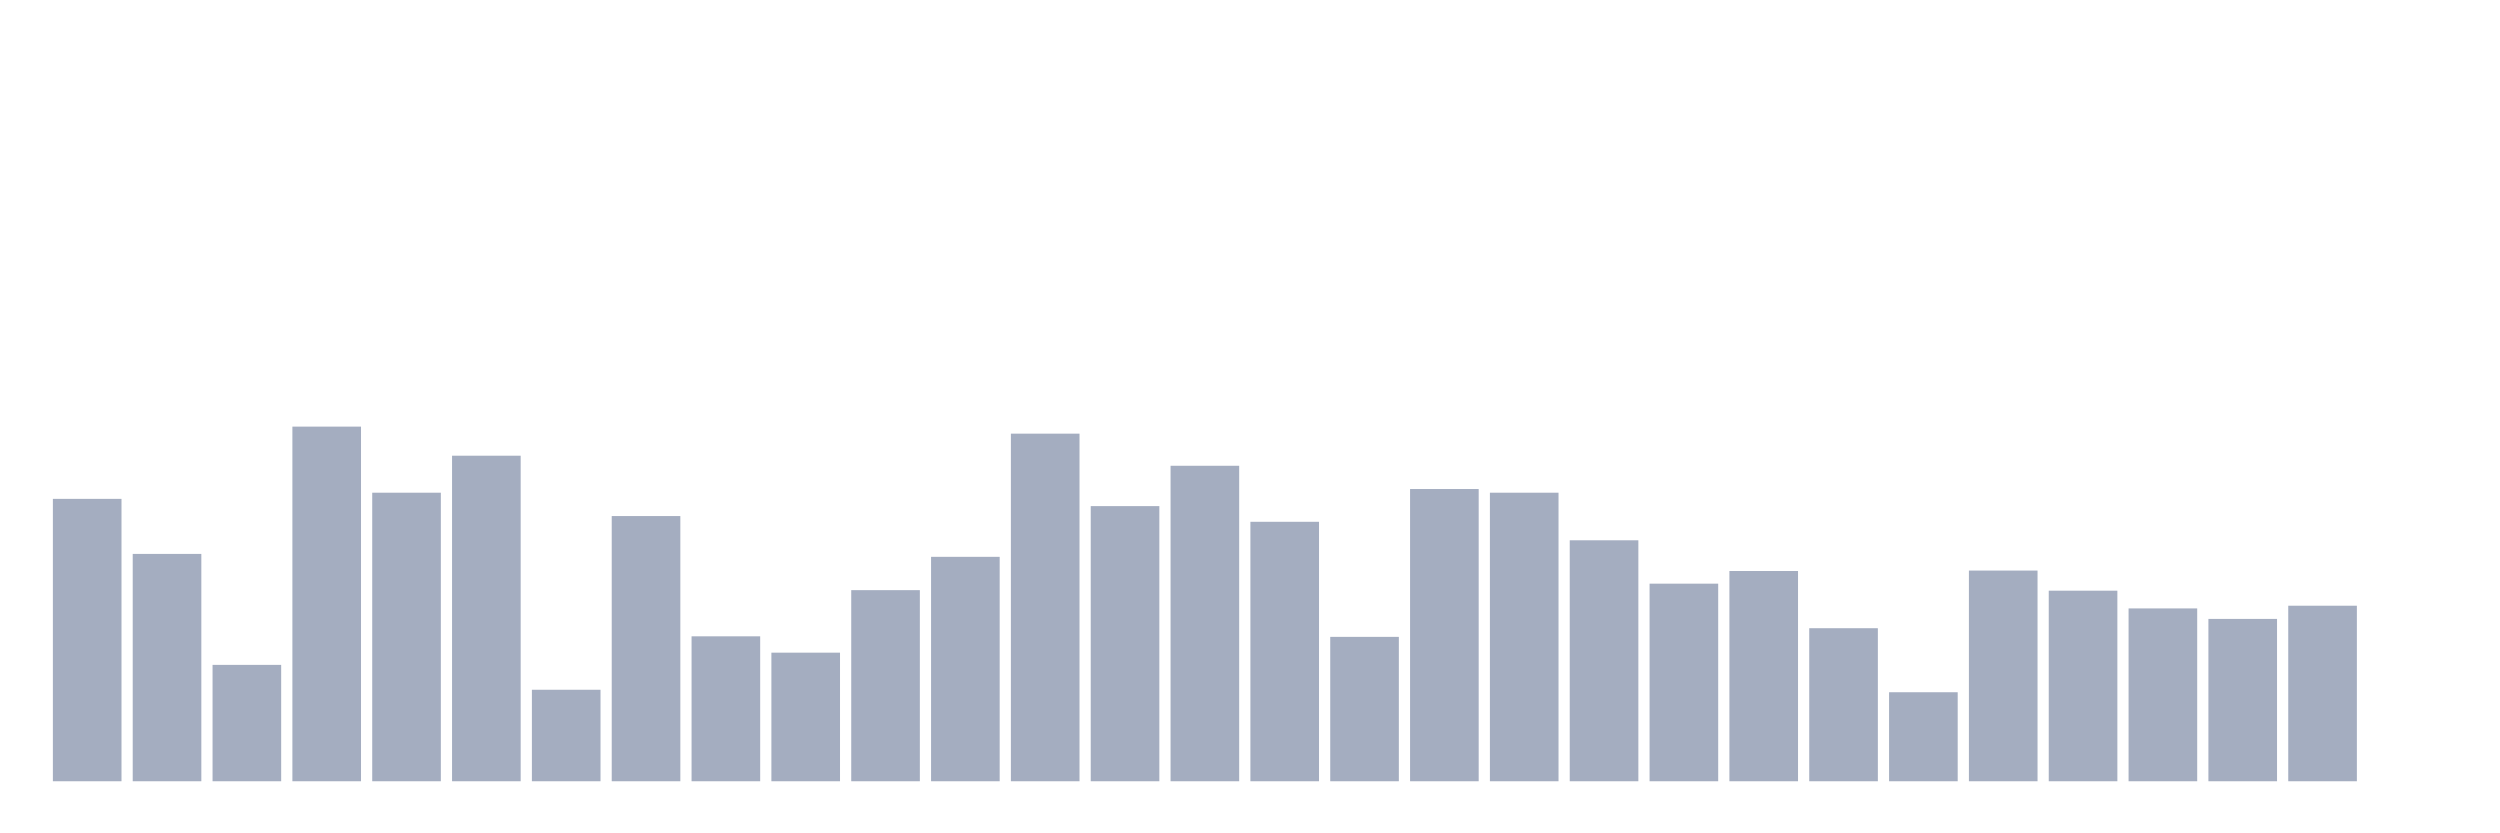<svg xmlns="http://www.w3.org/2000/svg" viewBox="0 0 480 160"><g transform="translate(10,10)"><rect class="bar" x="0.153" width="13.175" y="85.782" height="54.218" fill="rgb(164,173,192)"></rect><rect class="bar" x="15.482" width="13.175" y="96.351" height="43.649" fill="rgb(164,173,192)"></rect><rect class="bar" x="30.81" width="13.175" y="117.656" height="22.344" fill="rgb(164,173,192)"></rect><rect class="bar" x="46.138" width="13.175" y="71.91" height="68.09" fill="rgb(164,173,192)"></rect><rect class="bar" x="61.466" width="13.175" y="84.598" height="55.402" fill="rgb(164,173,192)"></rect><rect class="bar" x="76.794" width="13.175" y="77.496" height="62.504" fill="rgb(164,173,192)"></rect><rect class="bar" x="92.123" width="13.175" y="122.433" height="17.567" fill="rgb(164,173,192)"></rect><rect class="bar" x="107.451" width="13.175" y="89.083" height="50.917" fill="rgb(164,173,192)"></rect><rect class="bar" x="122.779" width="13.175" y="112.174" height="27.826" fill="rgb(164,173,192)"></rect><rect class="bar" x="138.107" width="13.175" y="115.31" height="24.69" fill="rgb(164,173,192)"></rect><rect class="bar" x="153.436" width="13.175" y="103.308" height="36.692" fill="rgb(164,173,192)"></rect><rect class="bar" x="168.764" width="13.175" y="96.912" height="43.088" fill="rgb(164,173,192)"></rect><rect class="bar" x="184.092" width="13.175" y="73.26" height="66.74" fill="rgb(164,173,192)"></rect><rect class="bar" x="199.42" width="13.175" y="87.173" height="52.827" fill="rgb(164,173,192)"></rect><rect class="bar" x="214.748" width="13.175" y="79.427" height="60.573" fill="rgb(164,173,192)"></rect><rect class="bar" x="230.077" width="13.175" y="90.184" height="49.816" fill="rgb(164,173,192)"></rect><rect class="bar" x="245.405" width="13.175" y="112.278" height="27.722" fill="rgb(164,173,192)"></rect><rect class="bar" x="260.733" width="13.175" y="83.892" height="56.108" fill="rgb(164,173,192)"></rect><rect class="bar" x="276.061" width="13.175" y="84.598" height="55.402" fill="rgb(164,173,192)"></rect><rect class="bar" x="291.39" width="13.175" y="93.735" height="46.265" fill="rgb(164,173,192)"></rect><rect class="bar" x="306.718" width="13.175" y="102.062" height="37.938" fill="rgb(164,173,192)"></rect><rect class="bar" x="322.046" width="13.175" y="99.632" height="40.368" fill="rgb(164,173,192)"></rect><rect class="bar" x="337.374" width="13.175" y="110.617" height="29.383" fill="rgb(164,173,192)"></rect><rect class="bar" x="352.702" width="13.175" y="122.91" height="17.09" fill="rgb(164,173,192)"></rect><rect class="bar" x="368.031" width="13.175" y="99.549" height="40.451" fill="rgb(164,173,192)"></rect><rect class="bar" x="383.359" width="13.175" y="103.411" height="36.589" fill="rgb(164,173,192)"></rect><rect class="bar" x="398.687" width="13.175" y="106.817" height="33.183" fill="rgb(164,173,192)"></rect><rect class="bar" x="414.015" width="13.175" y="108.831" height="31.169" fill="rgb(164,173,192)"></rect><rect class="bar" x="429.344" width="13.175" y="106.298" height="33.702" fill="rgb(164,173,192)"></rect><rect class="bar" x="444.672" width="13.175" y="140" height="0" fill="rgb(164,173,192)"></rect></g></svg>